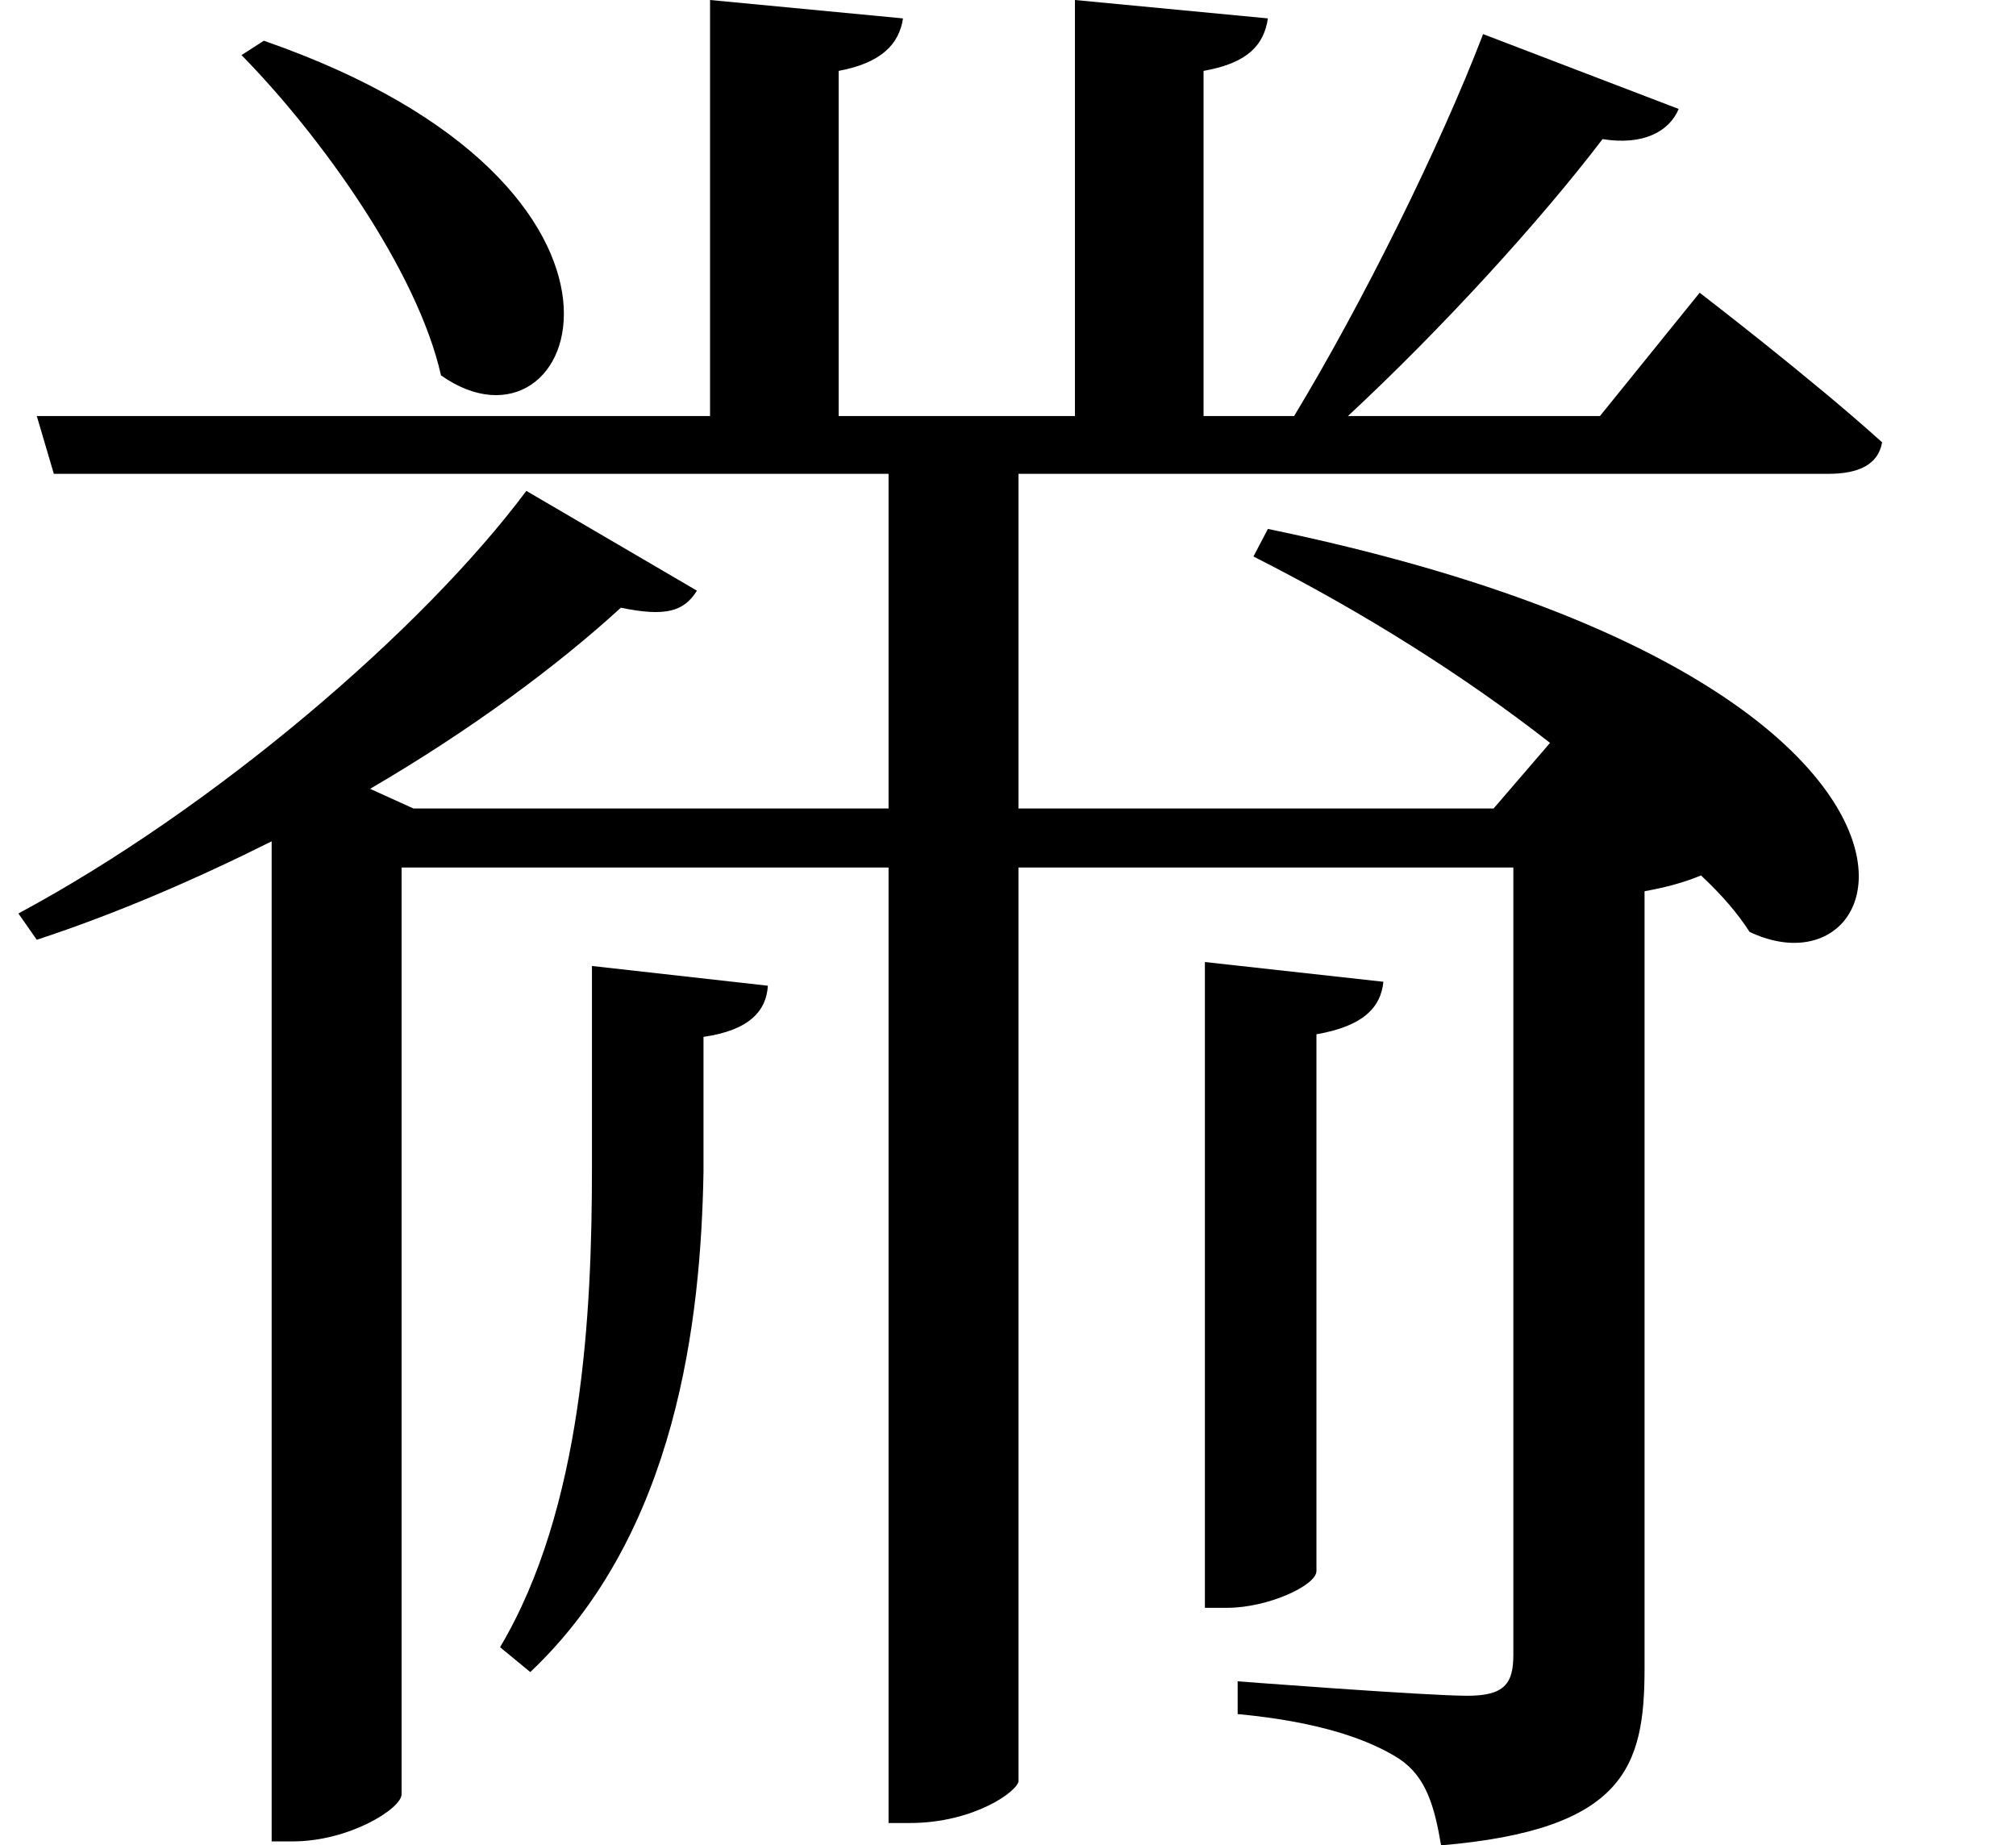 <svg height="21.969" viewBox="0 0 24 21.969" width="24" xmlns="http://www.w3.org/2000/svg">
<path d="M3.719,19.609 L3.453,19.438 C4.391,18.484 5.547,16.875 5.828,15.625 C7.469,14.469 8.766,17.859 3.719,19.609 Z M14.922,8.641 L14.922,0.953 L15.188,0.953 C15.672,0.953 16.25,1.219 16.25,1.391 L16.25,7.781 C16.797,7.875 17.016,8.094 17.047,8.406 Z M7.625,8.594 L7.625,6.188 C7.625,4.469 7.516,2.141 6.531,0.484 L6.891,0.188 C8.641,1.844 8.922,4.391 8.953,6.141 L8.953,7.75 C9.5,7.828 9.703,8.062 9.719,8.359 Z M1.016,15.141 L1.219,14.453 L11.156,14.453 L11.156,10.469 L5.5,10.469 L4.984,10.703 C6.188,11.406 7.219,12.172 7.969,12.859 C8.5,12.75 8.719,12.812 8.875,13.062 L6.844,14.25 C5.609,12.594 3.125,10.469 0.797,9.219 L1.016,8.906 C1.969,9.219 2.906,9.625 3.812,10.078 L3.812,-1.828 L4.062,-1.828 C4.734,-1.828 5.359,-1.438 5.359,-1.266 L5.359,9.766 L11.156,9.766 L11.156,-1.609 L11.406,-1.609 C12.188,-1.609 12.703,-1.219 12.703,-1.109 L12.703,9.766 L18.594,9.766 L18.594,0.391 C18.594,0.047 18.484,-0.094 18.047,-0.094 C17.547,-0.094 15.312,0.078 15.312,0.078 L15.312,-0.312 C16.312,-0.406 16.891,-0.625 17.234,-0.844 C17.562,-1.062 17.656,-1.422 17.734,-1.875 C19.922,-1.688 20.156,-0.938 20.156,0.234 L20.156,9.484 C20.422,9.531 20.641,9.594 20.828,9.672 C21.078,9.438 21.266,9.219 21.406,9 C23.281,8.109 24.359,12 15.672,13.797 L15.5,13.469 C16.828,12.797 18.031,12.031 19.031,11.25 L18.359,10.469 L12.703,10.469 L12.703,14.453 L22.344,14.453 C22.703,14.453 22.938,14.562 22.984,14.828 C22.156,15.578 20.812,16.609 20.812,16.609 L19.625,15.141 L16.625,15.141 C17.734,16.172 18.906,17.453 19.656,18.438 C20.141,18.359 20.453,18.531 20.562,18.797 L18.234,19.688 C17.719,18.344 16.797,16.484 15.984,15.141 L14.906,15.141 L14.906,19.25 C15.438,19.344 15.625,19.562 15.672,19.875 L13.375,20.094 L13.375,15.141 L10.562,15.141 L10.562,19.25 C11.062,19.344 11.281,19.562 11.328,19.875 L9.031,20.094 L9.031,15.141 Z" transform="translate(-0.578, 20.094) scale(1, -1)"/>
</svg>